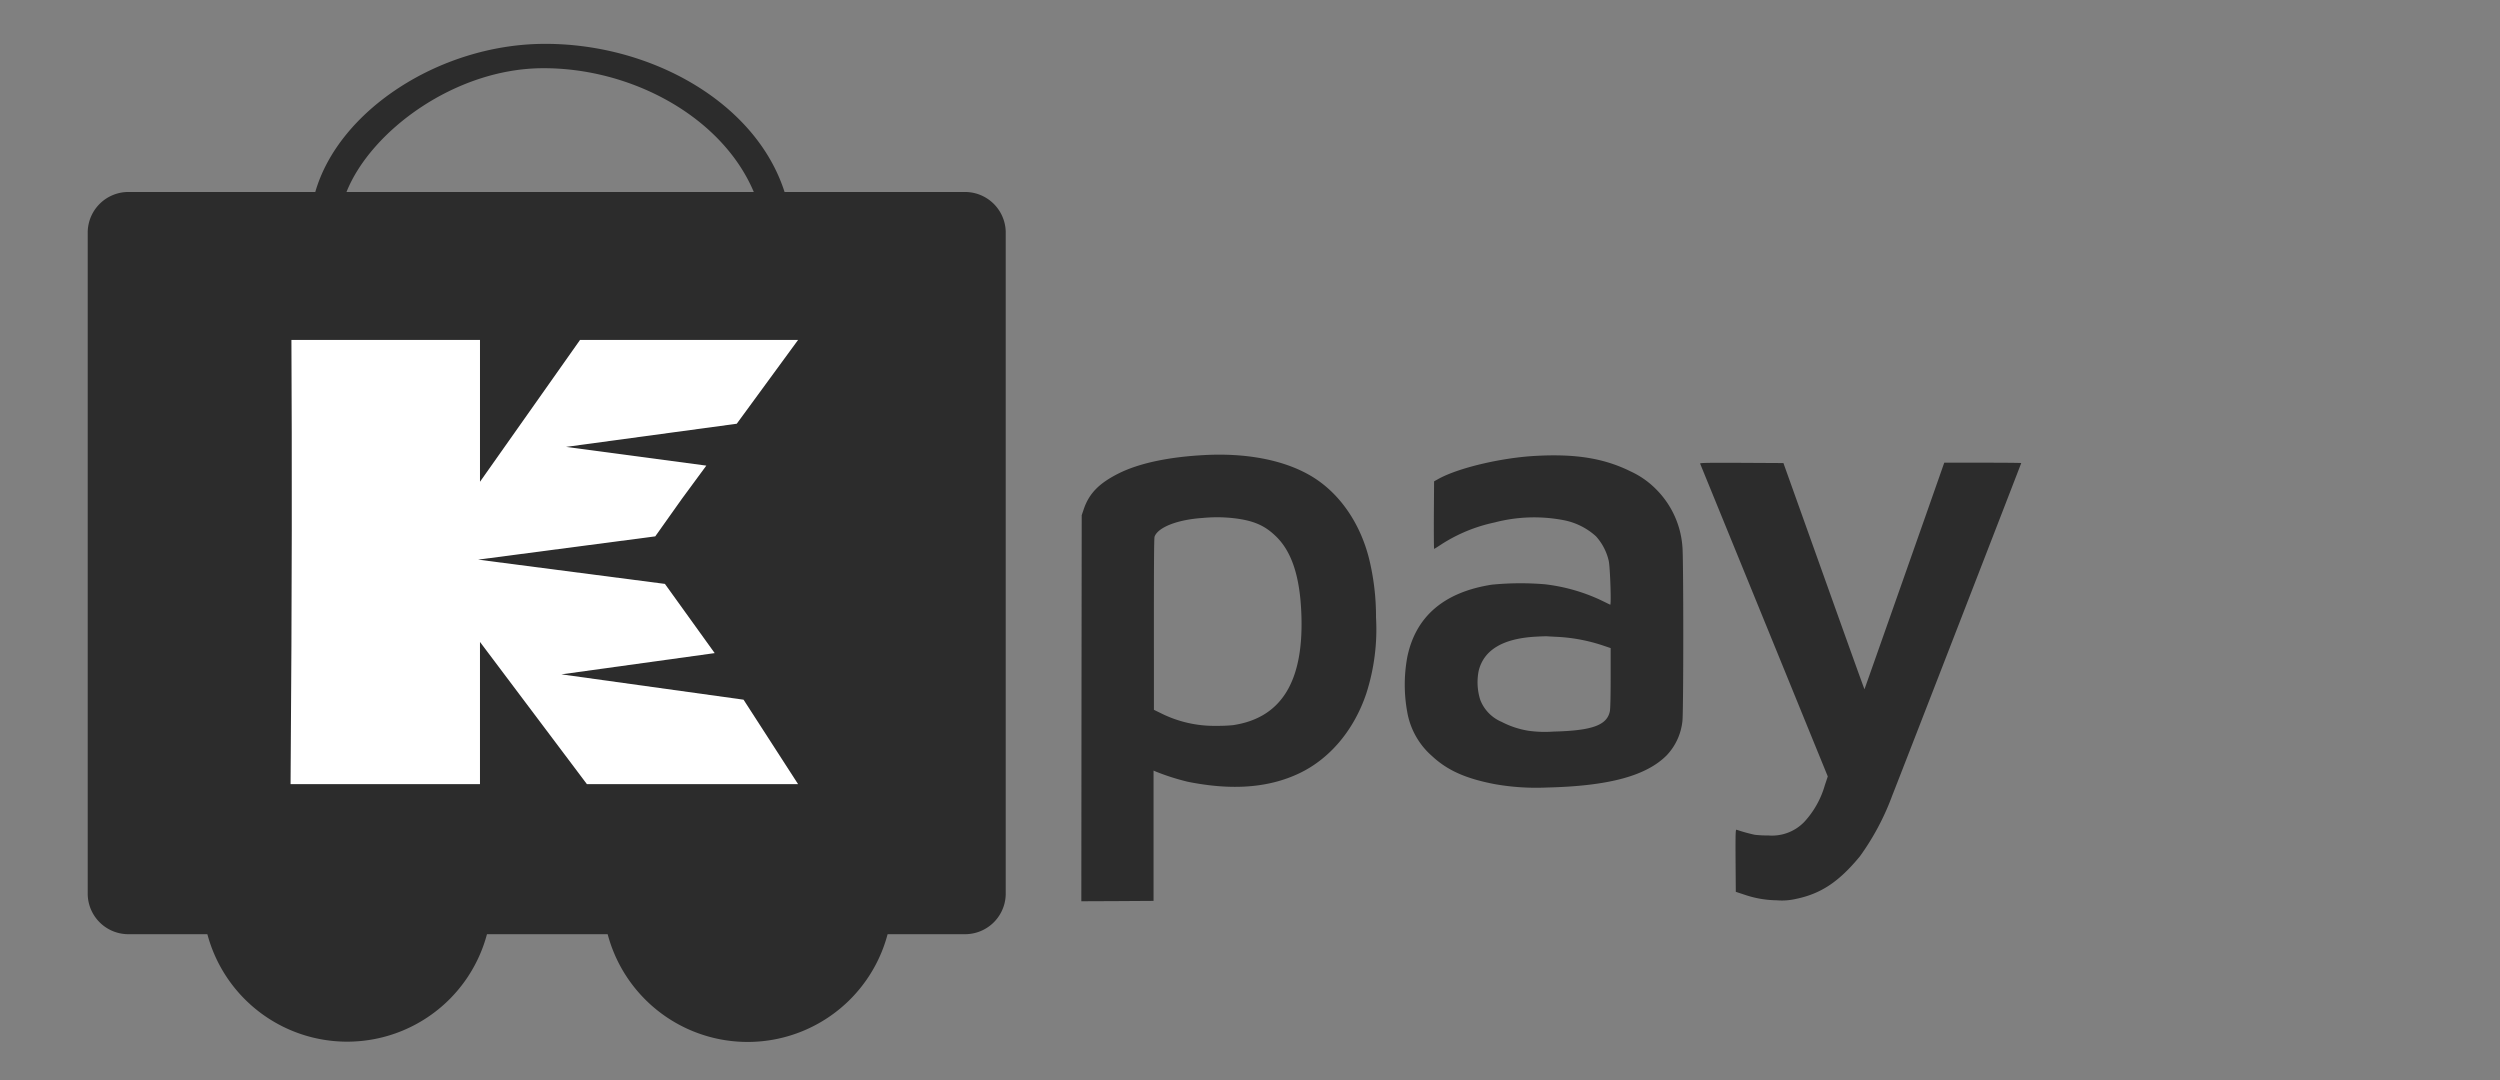 <svg xmlns="http://www.w3.org/2000/svg" xmlns:xlink="http://www.w3.org/1999/xlink" width="456" height="197" viewBox="0 0 456 197">
  <rect x="0" y="0" width="456" height="197" fill="#808080" stroke="none"/>
  <defs>
    <style>
      .cls-1 {
        clip-path: url(#clip-Kpay-180px_1);
      }

      .cls-2 {
        fill: #2c2c2c;
      }

      .cls-3 {
        fill: #FFFFFF;
      }
    </style>
    <clipPath id="clip-Kpay-180px_1">
      <rect width="456" height="197"/>
    </clipPath>
  </defs>
  <g id="Kpay-180px_1" class="cls-1">
    <g id="Group_1875" data-name="Group 1875" transform="translate(-5410 -1986.742)">
      <g id="Group_1861" data-name="Group 1861" transform="translate(5426 1994.742)">
        <g id="Group_1850" data-name="Group 1850" transform="translate(0 0)">
          <g id="Group_1844" data-name="Group 1844" transform="translate(20.939 129.228)">
            <path id="Wheel_2_4_" class="cls-2" d="M95.169,432.09a26.386,26.386,0,1,1-26.388,26.387A26.389,26.389,0,0,1,95.169,432.09Z" transform="translate(-68.781 -432.09)"/>
            <path id="Wheel_1_4_" class="cls-2" d="M329.362,432.09a26.411,26.411,0,1,1-26.381,26.387A26.39,26.39,0,0,1,329.362,432.09Z" transform="translate(-229.962 -432.09)"/>
          </g>
          <path id="Cart_4_" class="cls-2" d="M185.007,99.268h-32.7C147.019,82.745,127.563,71.993,108,72.251c-18.66.246-36.992,12.09-41.291,27.016H32.829a7.424,7.424,0,0,0-7.628,7.22V227.424a7.417,7.417,0,0,0,7.628,7.218H185.007a7.42,7.42,0,0,0,7.637-7.218V106.488A7.427,7.427,0,0,0,185.007,99.268Zm-38.313,0H72.4C76.863,88.094,92.186,76.828,108,76.69,124.3,76.548,140.893,85.517,146.694,99.268Z" transform="translate(-25.201 -72.247)"/>
          <g id="XMLID_1_" transform="translate(-58 -6.781)">
            <path id="XMLID_2_" class="cls-3" d="M192.448,230.578V216.286l19.5,25.933h38.519l-9.944-15.4L207.3,222.2l27.961-3.874L226.18,205.7l-34.072-4.425,32.311-4.244c1.808-2.58,4.863-6.855,4.863-6.855l4.45-6.048-25.589-3.417,31.139-4.223,11.19-15.288H210.7l-18.251,25.874V161.2H158.055s.155,26.642,0,55.766l-.155,25.256h34.548Z" transform="translate(-62.9 -100.417)"/>
          </g>
        </g>
        <g id="pay_2x_1_" data-name="pay@2x (1)" transform="translate(181.235 74.93)">
          <path id="Path_3084" data-name="Path 3084" class="cls-2" d="M81.275-601.52c-6.5.359-11.765,1.5-15.434,3.324-3.586,1.793-5.42,3.655-6.4,6.538l-.372,1.1-.041,35.213L59-520.143l6.579-.028,6.593-.041v-23.765l.483.207a42.087,42.087,0,0,0,5.779,1.834c8.041,1.614,14.7,1.117,20.289-1.531,5.614-2.662,10.027-7.917,12.262-14.593a38.235,38.235,0,0,0,1.765-13.862,44.319,44.319,0,0,0-1.269-10.717c-1.669-6.634-5.517-12.1-10.62-15.1C95.937-600.637,89.082-601.961,81.275-601.52ZM86.93-590c3.586.441,5.614,1.352,7.682,3.407,2.745,2.731,4.207,7.131,4.5,13.586.593,12.593-3.5,19.406-12.455,20.744a28.857,28.857,0,0,1-2.979.124,21.7,21.7,0,0,1-10.138-2.29l-1.3-.634v-7.669c-.014-18.937.014-23.627.124-23.93.648-1.71,4.193-3.09,8.745-3.393A27.355,27.355,0,0,1,86.93-590Z" transform="translate(-59 601.603)"/>
          <path id="Path_3085" data-name="Path 3085" class="cls-2" d="M510.406-600.567c-6.234.359-13.931,2.193-17.53,4.179l-.814.455-.041,6.151c-.014,3.393,0,6.165.055,6.165s.676-.4,1.407-.883a28.952,28.952,0,0,1,9.6-3.931,28.539,28.539,0,0,1,12.579-.428,12.19,12.19,0,0,1,5.931,2.952,10,10,0,0,1,2.331,4.5c.248,1.159.483,8.082.262,7.972-.069-.028-.855-.414-1.765-.855a32.949,32.949,0,0,0-10.151-2.869,53.591,53.591,0,0,0-9.655.069c-8.717,1.352-13.9,5.779-15.434,13.172a27.76,27.76,0,0,0-.014,10.069,13.81,13.81,0,0,0,4.524,8.027c2.786,2.593,6.1,4.083,11.338,5.1a43.22,43.22,0,0,0,9.586.635c11.282-.262,18.151-2.11,21.889-5.889a10.68,10.68,0,0,0,2.855-6.234c.207-1.49.207-29.971,0-31.792a16.5,16.5,0,0,0-4.648-10.331,15.8,15.8,0,0,0-4.786-3.407C523.054-600.153,517.854-600.994,510.406-600.567Zm4.276,33.006A31.269,31.269,0,0,1,523-565.947l1.269.428v5.42c0,3.407-.055,5.7-.152,6.138-.538,2.524-3.269,3.5-10.262,3.669a21.892,21.892,0,0,1-4.51-.138,15.965,15.965,0,0,1-4.952-1.628,7.132,7.132,0,0,1-3.917-4.041,10.686,10.686,0,0,1-.29-5.227c.91-3.834,4.4-5.945,10.427-6.276.952-.055,1.876-.083,2.069-.069S513.772-567.6,514.682-567.561Z" transform="translate(-427.72 600.801)"/>
          <path id="Path_3086" data-name="Path 3086" class="cls-2" d="M877.291-590.834c.317.772,16.9,41.378,19.7,48.274l3.586,8.786-.552,1.669a16.61,16.61,0,0,1-3.738,6.634A8.176,8.176,0,0,1,889.8-523a22.151,22.151,0,0,1-2.524-.124,30.942,30.942,0,0,1-3.338-.924c-.179-.083-.207.593-.179,5.614l.041,5.71,1.545.51a18.813,18.813,0,0,0,5.9,1.034,11.235,11.235,0,0,0,3.448-.234c4.621-.938,7.917-3.131,11.751-7.793a46.081,46.081,0,0,0,5.876-11.034c2.152-5.448,23.544-60.619,23.544-60.688,0-.041-3.159-.069-7.02-.069h-7.02l-.276.786c-.828,2.4-14.248,40.509-14.275,40.537s-3.352-9.255-7.407-20.606l-7.379-20.648-7.641-.041C878.767-591,877.236-590.972,877.291-590.834Z" transform="translate(-764.426 592.462)"/>
        </g>
      </g>
    </g>
  </g>
</svg>
